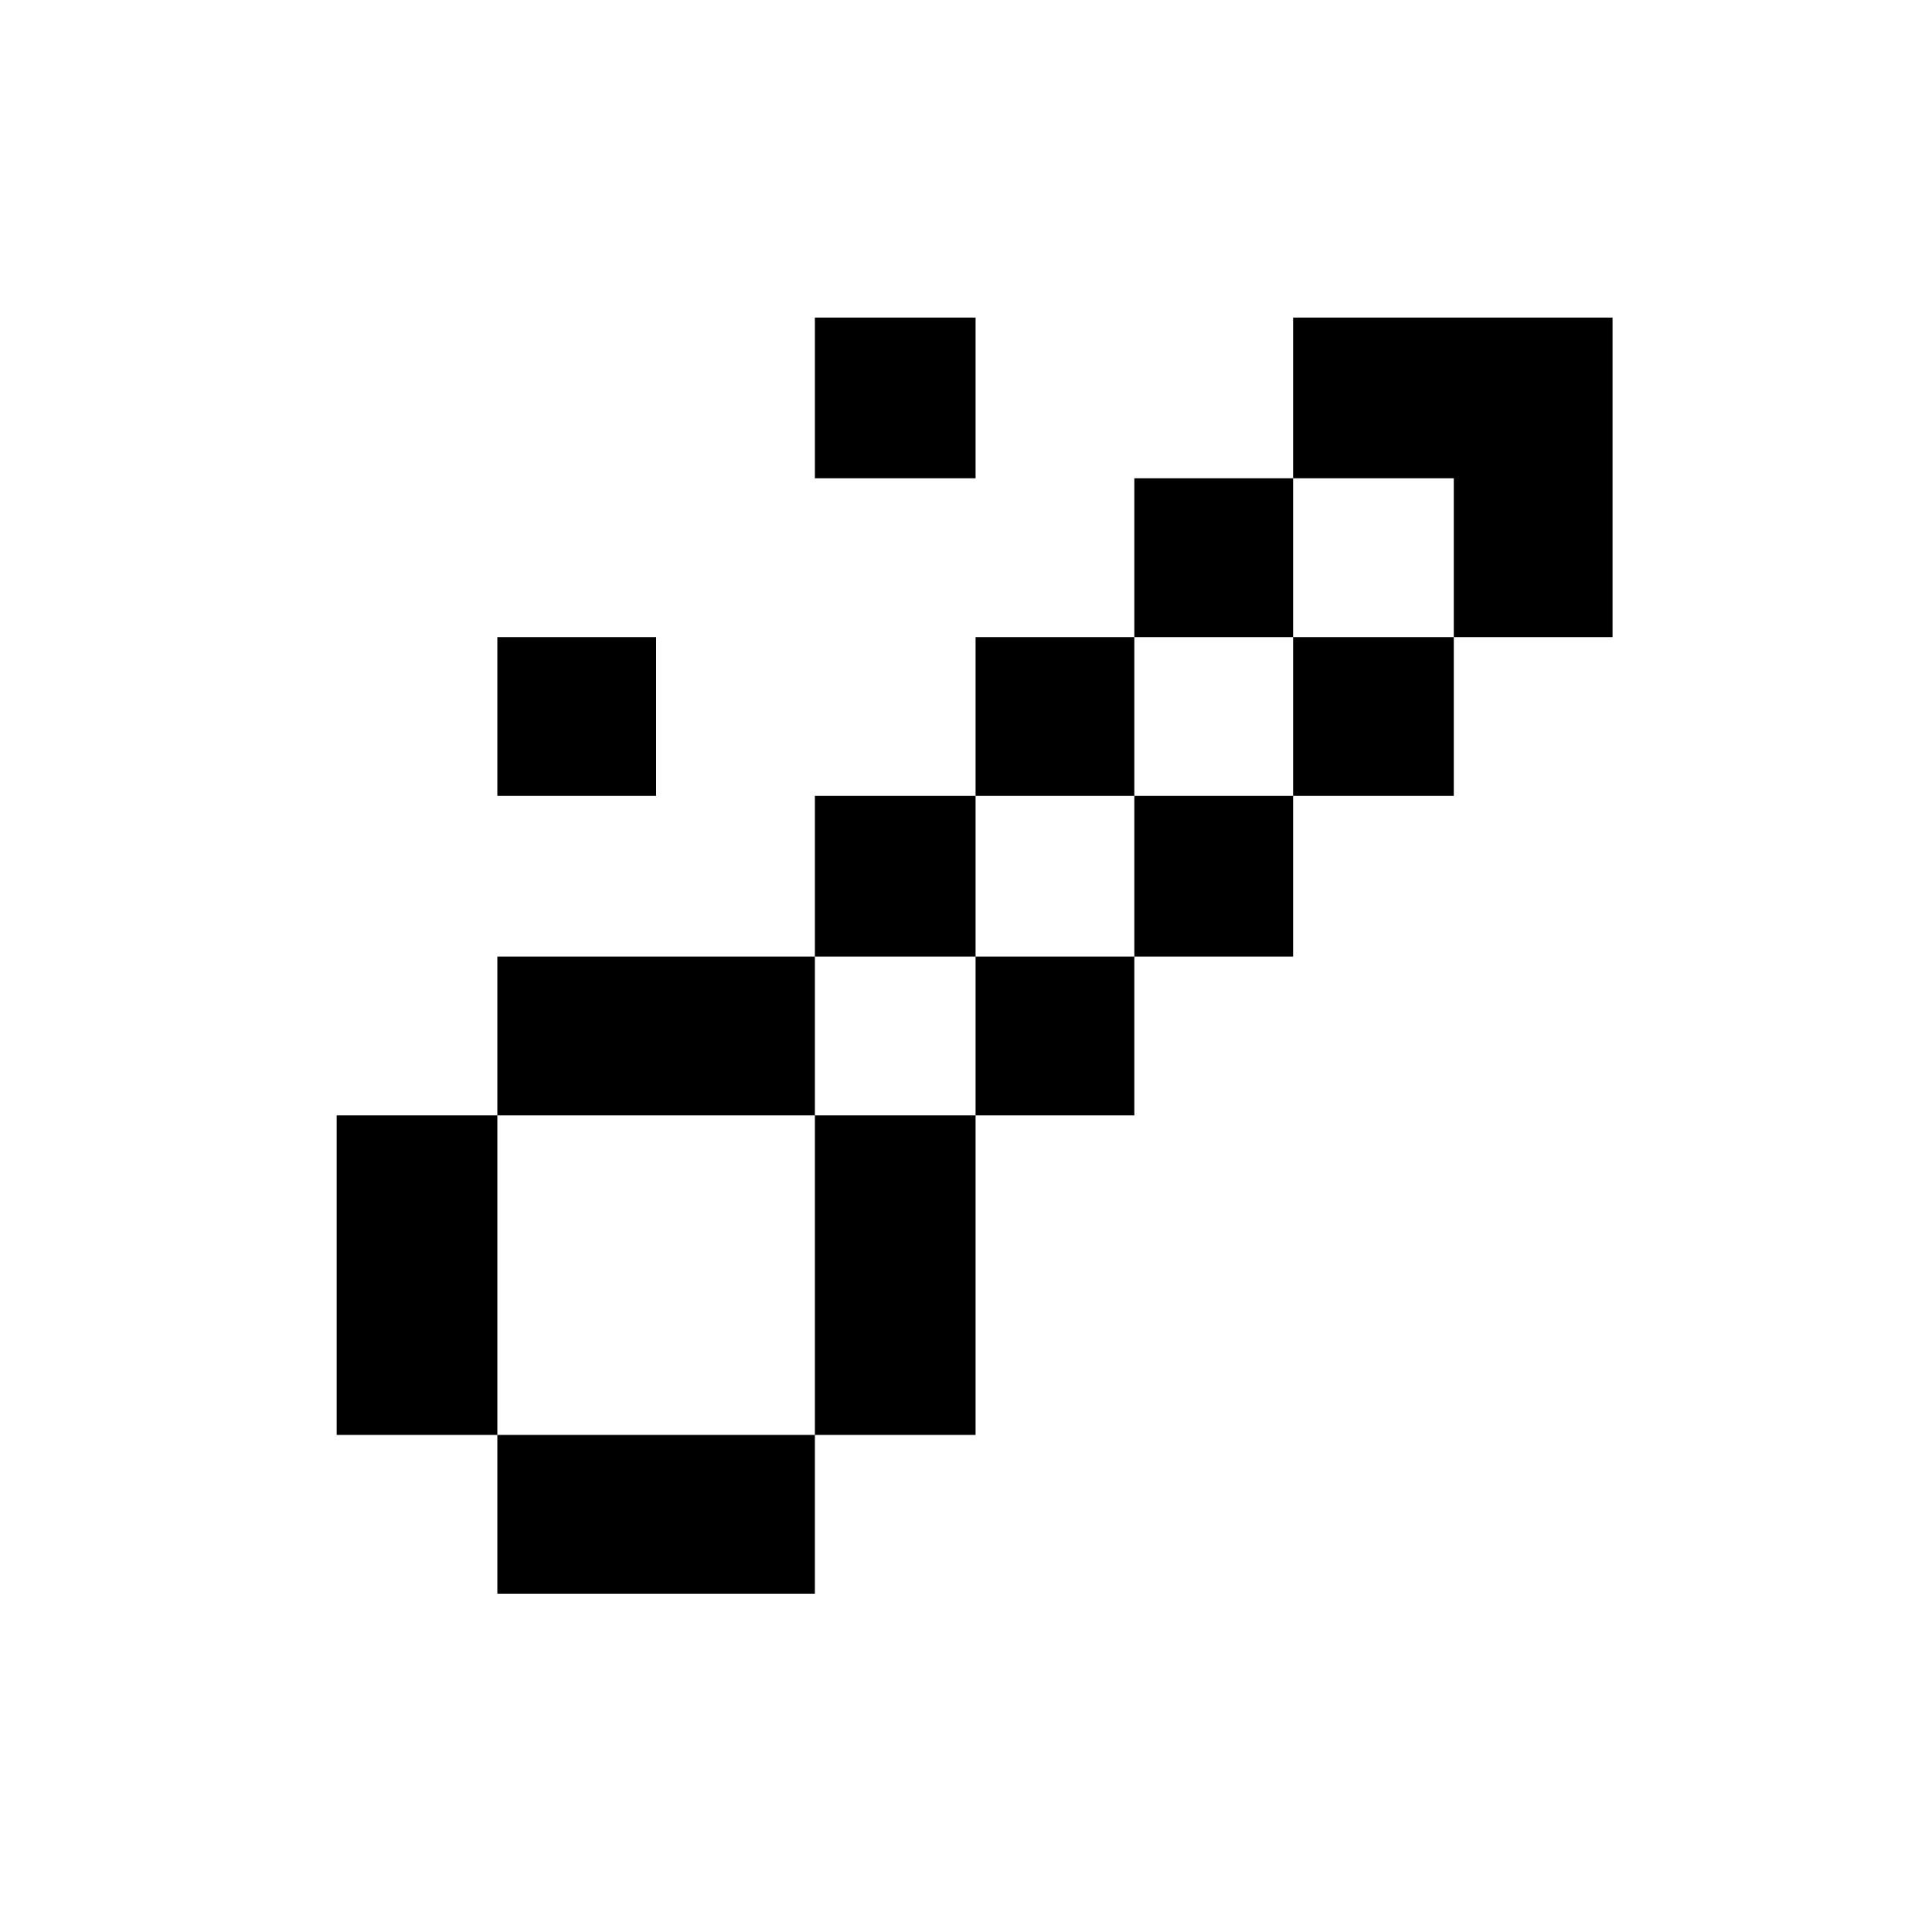 <svg xmlns="http://www.w3.org/2000/svg" viewBox="-10 0 1010 1000"><path d="M416 166v84h84v-84zm250 0v84h84v83h83V166zm84 167h-84v83h84zm-84 83h-83v84h83zm-83 84h-83v83h83zm-83 83h-84v167h84zm-84 167H250v83h166zm-166 0V583h-84v167zm0-167h166v-83H250zm166-83h84v-84h-84zm84-84h83v-83h-83zm83-83h83v-83h-83zm-333 0v83h83v-83z"/></svg>